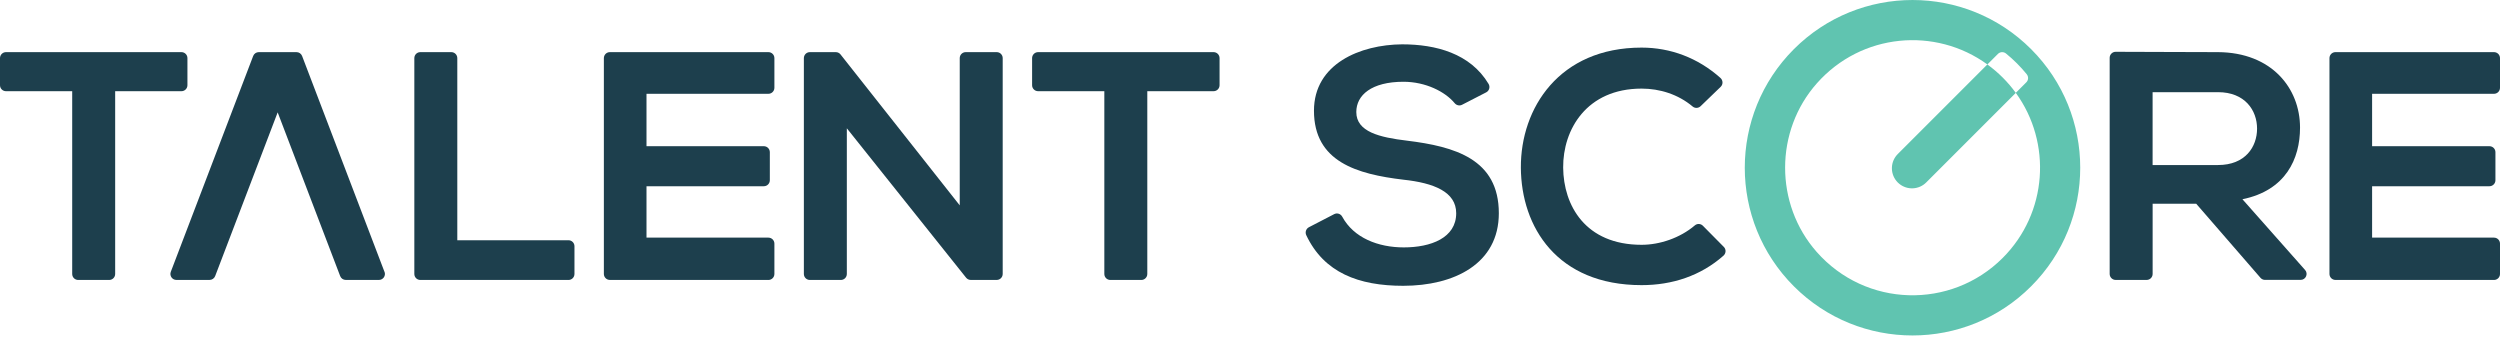 <svg viewBox="0 0 750 101" fill="none" xmlns="http://www.w3.org/2000/svg">
<g clip-path="url(#clip0_32_176)">
<path d="M21.67 27.36H1.8C0.81 27.36 0 26.56 0 25.56V17.44C0 16.45 0.81 15.64 1.8 15.64H54.43C55.42 15.64 56.23 16.44 56.23 17.44V25.56C56.23 26.55 55.43 27.36 54.43 27.36H34.55V82.19C34.55 83.18 33.75 83.99 32.75 83.99H23.46C22.47 83.99 21.66 83.19 21.66 82.19V27.36H21.67Z" fill="#1D3F4D"/>
<path d="M137.19 17.44V72.07H170.54C171.53 72.07 172.34 72.87 172.34 73.87V82.19C172.34 83.18 171.54 83.99 170.54 83.99H126.1C125.11 83.99 124.3 83.19 124.3 82.19V17.44C124.3 16.45 125.1 15.64 126.1 15.64H135.39C136.38 15.64 137.19 16.44 137.19 17.44Z" fill="#1D3F4D"/>
<path d="M230.52 83.98H182.96C181.97 83.98 181.16 83.18 181.16 82.18V17.44C181.16 16.45 181.96 15.64 182.96 15.64H230.52C231.51 15.64 232.32 16.44 232.32 17.44V26.34C232.32 27.33 231.51 28.14 230.52 28.14H193.95V43.86H229.15C230.14 43.86 230.95 44.66 230.95 45.66V54.07C230.95 55.06 230.15 55.87 229.15 55.87H193.95V71.29H230.52C231.51 71.29 232.32 72.09 232.32 73.09V82.19C232.32 83.18 231.51 83.99 230.52 83.99" fill="#1D3F4D"/>
<path d="M748.2 83.98H700.64C699.65 83.98 698.84 83.18 698.84 82.18V17.44C698.84 16.45 699.64 15.64 700.64 15.64H748.2C749.19 15.64 750 16.44 750 17.44V26.34C750 27.33 749.19 28.14 748.2 28.14H711.63V43.86H746.83C747.82 43.86 748.63 44.66 748.63 45.66V54.07C748.63 55.06 747.83 55.87 746.83 55.87H711.63V71.29H748.2C749.19 71.29 750 72.09 750 73.09V82.19C750 83.18 749.19 83.99 748.2 83.99" fill="#1D3F4D"/>
<path d="M287.92 61.63V17.44C287.92 16.45 288.72 15.64 289.72 15.64H299.01C300 15.64 300.81 16.44 300.81 17.44V82.18C300.81 83.17 300.01 83.98 299.01 83.98H291.23C290.68 83.98 290.17 83.73 289.83 83.31L254.05 38.49V82.19C254.05 83.18 253.25 83.99 252.25 83.99H242.96C241.97 83.99 241.16 83.19 241.16 82.19V17.44C241.16 16.45 241.96 15.64 242.96 15.64H250.74C251.29 15.64 251.81 15.89 252.15 16.32L287.93 61.62L287.92 61.63Z" fill="#1D3F4D"/>
<path d="M331.31 27.36H311.43C310.44 27.36 309.63 26.56 309.63 25.56V17.44C309.63 16.45 310.44 15.64 311.43 15.64H364.07C365.06 15.64 365.87 16.44 365.87 17.44V25.56C365.87 26.55 365.07 27.36 364.07 27.36H344.19V82.19C344.19 83.18 343.39 83.99 342.39 83.99H333.1C332.11 83.99 331.3 83.19 331.3 82.19V27.36H331.31Z" fill="#1D3F4D"/>
<path d="M438.62 31.43C437.85 31.83 436.93 31.6 436.39 30.94C433.56 27.51 427.69 24.53 421.04 24.53C411.47 24.53 406.89 28.53 406.89 33.61C406.89 39.57 413.92 41.22 422.12 42.2C436.37 43.96 449.65 47.67 449.65 63.97C449.65 79.2 436.18 85.74 420.95 85.74C407.61 85.74 397.21 81.82 391.88 70.56C391.46 69.68 391.81 68.62 392.67 68.17L400.26 64.24C401.13 63.79 402.19 64.13 402.66 64.99C406.11 71.38 413.46 74.22 421.14 74.22C429.24 74.22 436.86 71.39 436.86 63.97C436.86 57.53 430.13 54.89 421.04 53.91C407.08 52.25 394.19 48.54 394.19 33.21C394.19 19.15 408.05 13.39 420.65 13.3C430.7 13.3 441.09 16 446.57 25.17C447.11 26.07 446.78 27.24 445.85 27.71L438.62 31.43Z" fill="#1D3F4D"/>
<path d="M517.15 74.07C517.89 74.82 517.82 76.02 517.03 76.71C510.22 82.73 501.69 85.54 492.48 85.54C467.1 85.54 456.36 68.07 456.26 50.3C456.16 32.43 467.78 14.28 492.48 14.28C501.13 14.28 509.36 17.34 516.13 23.38C516.92 24.09 516.97 25.3 516.21 26.04L510.18 31.86C509.53 32.49 508.5 32.54 507.8 31.96C503.46 28.3 497.93 26.58 492.48 26.58C475.98 26.58 468.85 38.88 468.95 50.3C469.05 61.62 475.59 73.44 492.48 73.44C497.92 73.44 504.02 71.4 508.46 67.61C509.17 67.01 510.22 67.07 510.87 67.73L517.14 74.07H517.15Z" fill="#1D3F4D"/>
<path d="M609.33 85.9C589.68 105.55 557.82 105.55 538.17 85.9C518.52 66.25 518.52 34.39 538.17 14.74C557.82 -4.91 589.68 -4.91 609.33 14.74C628.98 34.39 628.98 66.25 609.33 85.9ZM604.73 27.86L607.9 24.69C608.56 24.03 608.6 22.99 608.01 22.26C607.09 21.14 606.12 20.04 605.07 19C604.02 17.95 602.93 16.97 601.81 16.06C601.09 15.47 600.04 15.51 599.38 16.17L596.21 19.34C597.82 20.51 599.36 21.81 600.81 23.26C602.26 24.71 603.57 26.25 604.74 27.86L577.86 54.74C575.65 56.95 572.16 57.08 569.79 55.15C569.63 55.02 569.48 54.88 569.33 54.74C569.18 54.59 569.05 54.44 568.92 54.28C566.99 51.91 567.13 48.42 569.33 46.21L596.21 19.33C580.64 8.01 558.46 9.89 545.08 24.97C532.39 39.27 532.35 61.2 544.98 75.55C559.72 92.3 585.28 92.91 600.81 77.38C614.3 63.89 615.61 42.83 604.74 27.86" fill="#60C4B0"/>
<path d="M691.52 80.99L672.73 59.77C685.71 57.13 690.01 47.66 690.01 38.29C690.01 26.48 681.52 15.74 665.41 15.64C655.18 15.64 644.94 15.55 634.7 15.54C633.71 15.54 632.9 16.35 632.9 17.34V82.18C632.9 83.17 633.71 83.98 634.7 83.98H643.99C644.98 83.98 645.79 83.18 645.79 82.18V61.13H658.87L678.15 83.35C678.49 83.74 678.99 83.97 679.51 83.97H690.18C691.73 83.97 692.55 82.14 691.52 80.98M645.78 49.51V27.65H665.4C673.5 27.65 677.12 33.12 677.12 38.58C677.12 44.04 673.6 49.51 665.4 49.51H645.78Z" fill="#1D3F4D"/>
<path d="M115.34 81.54L90.63 16.8C90.36 16.1 89.7 15.64 88.95 15.64H77.63C76.89 15.64 76.22 16.1 75.95 16.8L51.24 81.54C50.79 82.72 51.66 83.98 52.92 83.98H62.87C63.61 83.98 64.28 83.52 64.55 82.82L83.3 33.71L102.05 82.82C102.32 83.52 102.98 83.98 103.73 83.98H113.68C114.94 83.98 115.81 82.72 115.36 81.54" fill="#1D3F4D"/>
</g>
<defs>
<clipPath id="clip0_32_176">
<rect width="750" height="100.63" fill="white"/>
</clipPath>
</defs>
</svg>
